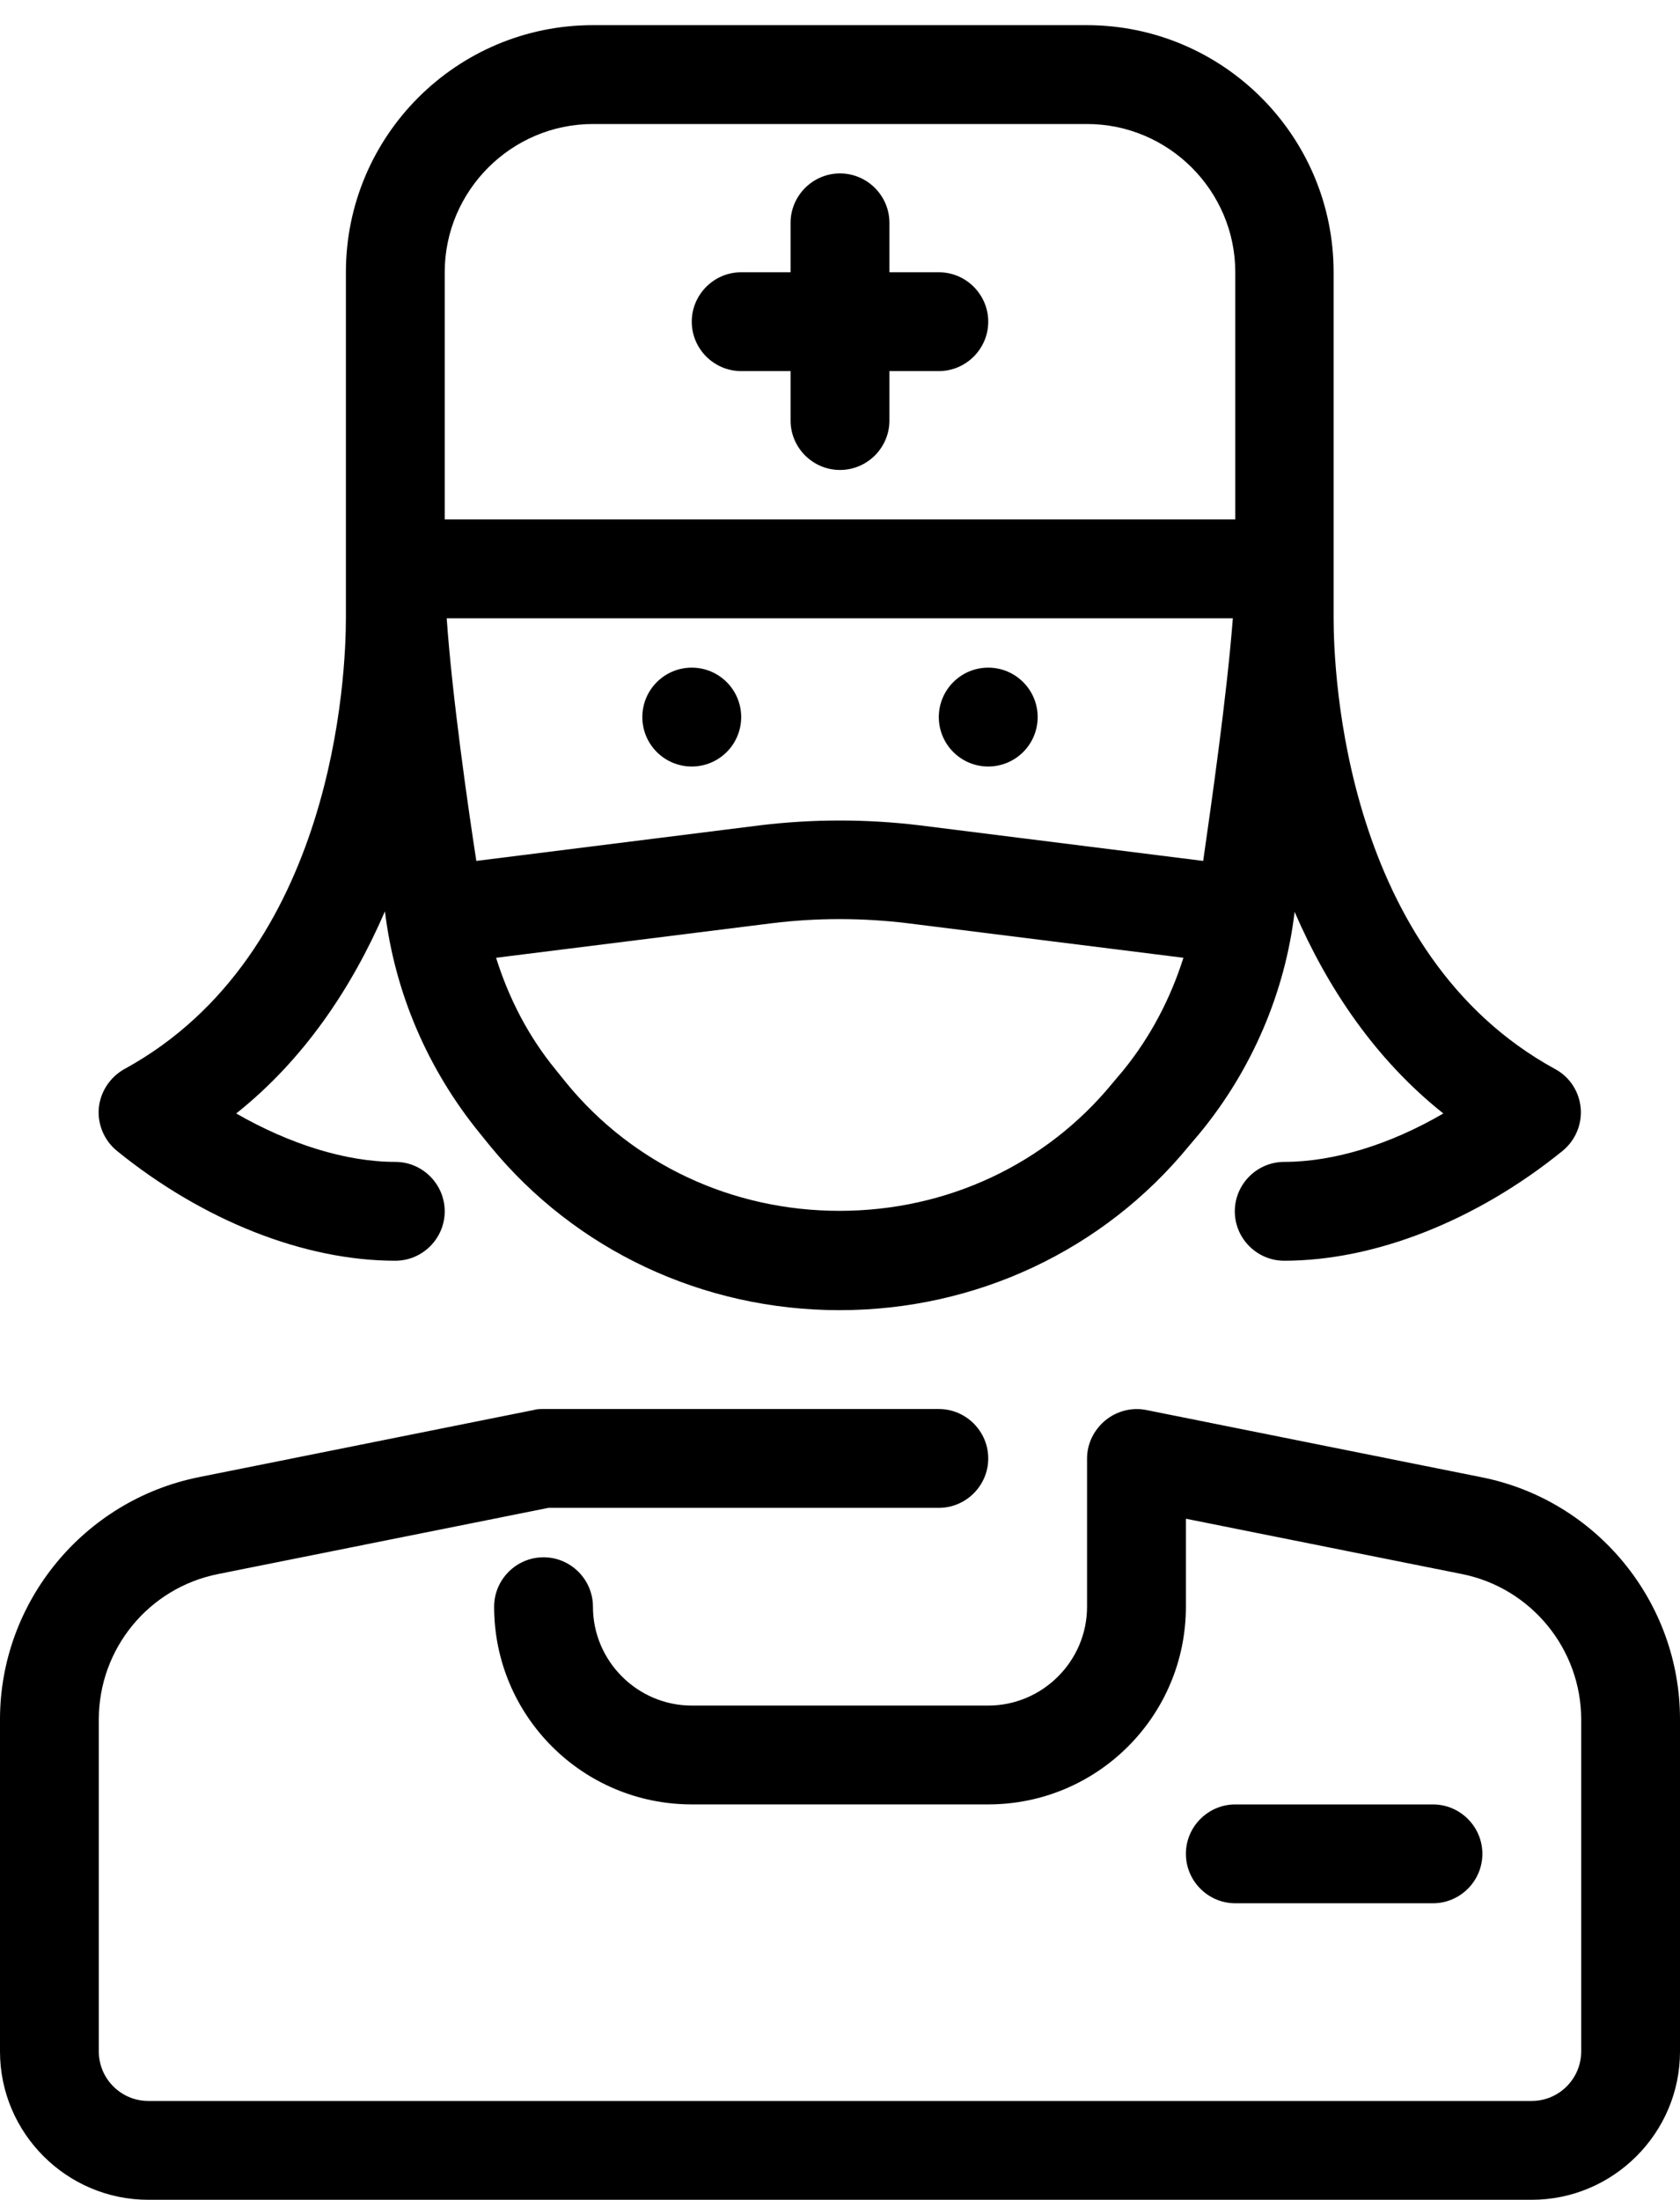 <svg width="55" height="72" viewBox="0 0 55 72" fill="currentColor" xmlns="http://www.w3.org/2000/svg">
<path d="M12.941 41.264C13.831 41.264 14.559 40.536 14.559 39.647C14.559 38.757 13.831 38.029 12.941 38.029C11.324 38.029 9.48 37.447 7.733 36.444C9.949 34.681 11.518 32.335 12.602 29.828C12.925 32.481 13.993 34.988 15.707 37.091L16.047 37.511C18.846 40.925 23.019 42.882 27.484 42.882C31.949 42.882 36.122 40.925 38.921 37.511L39.277 37.091C41.008 34.988 42.075 32.448 42.383 29.844C43.466 32.351 45.035 34.681 47.252 36.444C45.505 37.463 43.66 38.029 42.043 38.029C41.153 38.029 40.425 38.757 40.425 39.647C40.425 40.536 41.153 41.264 42.043 41.264C45.003 41.264 48.336 39.954 51.15 37.673C51.571 37.334 51.797 36.8 51.749 36.266C51.7 35.732 51.393 35.247 50.907 34.988C44.016 31.219 43.66 22.031 43.66 20.235V8.911C43.66 4.447 40.037 0.823 35.572 0.823H19.412C14.947 0.823 11.324 4.447 11.324 8.911V20.235C11.324 22.031 10.968 31.219 4.077 34.988C3.608 35.247 3.284 35.732 3.235 36.266C3.187 36.8 3.413 37.334 3.834 37.673C6.649 39.954 9.965 41.264 12.941 41.264ZM30.105 27.013C28.374 26.803 26.61 26.803 24.88 27.013L15.594 28.178C15.319 26.398 14.802 22.791 14.624 20.235H40.361C40.166 22.775 39.649 26.366 39.39 28.178L30.105 27.013ZM36.785 35.02L36.43 35.441C34.246 38.11 30.994 39.631 27.484 39.631C23.974 39.631 20.722 38.11 18.538 35.441L18.199 35.02C17.309 33.937 16.662 32.691 16.241 31.348L25.284 30.216C26.74 30.038 28.228 30.038 29.7 30.216L38.743 31.348C38.322 32.675 37.675 33.92 36.785 35.02ZM14.559 8.911C14.559 6.242 16.743 4.059 19.412 4.059H35.588C38.258 4.059 40.441 6.242 40.441 8.911V17H14.559V8.911Z" fill="currentColor"/>
<path d="M22.647 25.088C23.54 25.088 24.265 24.364 24.265 23.47C24.265 22.577 23.54 21.852 22.647 21.852C21.753 21.852 21.029 22.577 21.029 23.47C21.029 24.364 21.753 25.088 22.647 25.088Z" fill="currentColor"/>
<path d="M32.353 25.088C33.246 25.088 33.971 24.364 33.971 23.47C33.971 22.577 33.246 21.852 32.353 21.852C31.46 21.852 30.735 22.577 30.735 23.47C30.735 24.364 31.46 25.088 32.353 25.088Z" fill="currentColor"/>
<path d="M30.735 8.911H29.118V7.293C29.118 6.404 28.39 5.676 27.5 5.676C26.61 5.676 25.882 6.404 25.882 7.293V8.911H24.265C23.375 8.911 22.647 9.639 22.647 10.529C22.647 11.418 23.375 12.146 24.265 12.146H25.882V13.764C25.882 14.654 26.61 15.382 27.5 15.382C28.39 15.382 29.118 14.654 29.118 13.764V12.146H30.735C31.625 12.146 32.353 11.418 32.353 10.529C32.353 9.639 31.625 8.911 30.735 8.911Z" fill="currentColor"/>
<path d="M48.497 48.349L37.529 46.15C37.06 46.053 36.559 46.182 36.187 46.489C35.815 46.797 35.588 47.249 35.588 47.735V52.588C35.588 54.367 34.132 55.823 32.353 55.823H22.647C20.868 55.823 19.412 54.367 19.412 52.588C19.412 51.698 18.684 50.97 17.794 50.97C16.904 50.97 16.177 51.698 16.177 52.588C16.177 56.163 19.072 59.058 22.647 59.058H32.353C35.928 59.058 38.824 56.163 38.824 52.588V49.708L47.866 51.52C50.131 51.973 51.765 53.979 51.765 56.276V67.147C51.765 68.036 51.037 68.764 50.147 68.764H4.853C3.963 68.764 3.235 68.036 3.235 67.147V56.276C3.235 53.963 4.869 51.973 7.134 51.52L17.956 49.352H30.735C31.625 49.352 32.353 48.624 32.353 47.735C32.353 46.845 31.625 46.117 30.735 46.117H17.794C17.681 46.117 17.584 46.117 17.471 46.15L6.503 48.349C2.734 49.11 0 52.442 0 56.276V67.147C0 69.816 2.184 71.999 4.853 71.999H50.147C52.816 71.999 55 69.816 55 67.147V56.276C55 52.426 52.266 49.094 48.497 48.349Z" fill="currentColor"/>
<path d="M46.912 62.294C47.802 62.294 48.53 61.566 48.53 60.676C48.53 59.786 47.802 59.059 46.912 59.059H40.441C39.552 59.059 38.824 59.786 38.824 60.676C38.824 61.566 39.552 62.294 40.441 62.294H46.912Z" fill="currentColor"/>
</svg>
